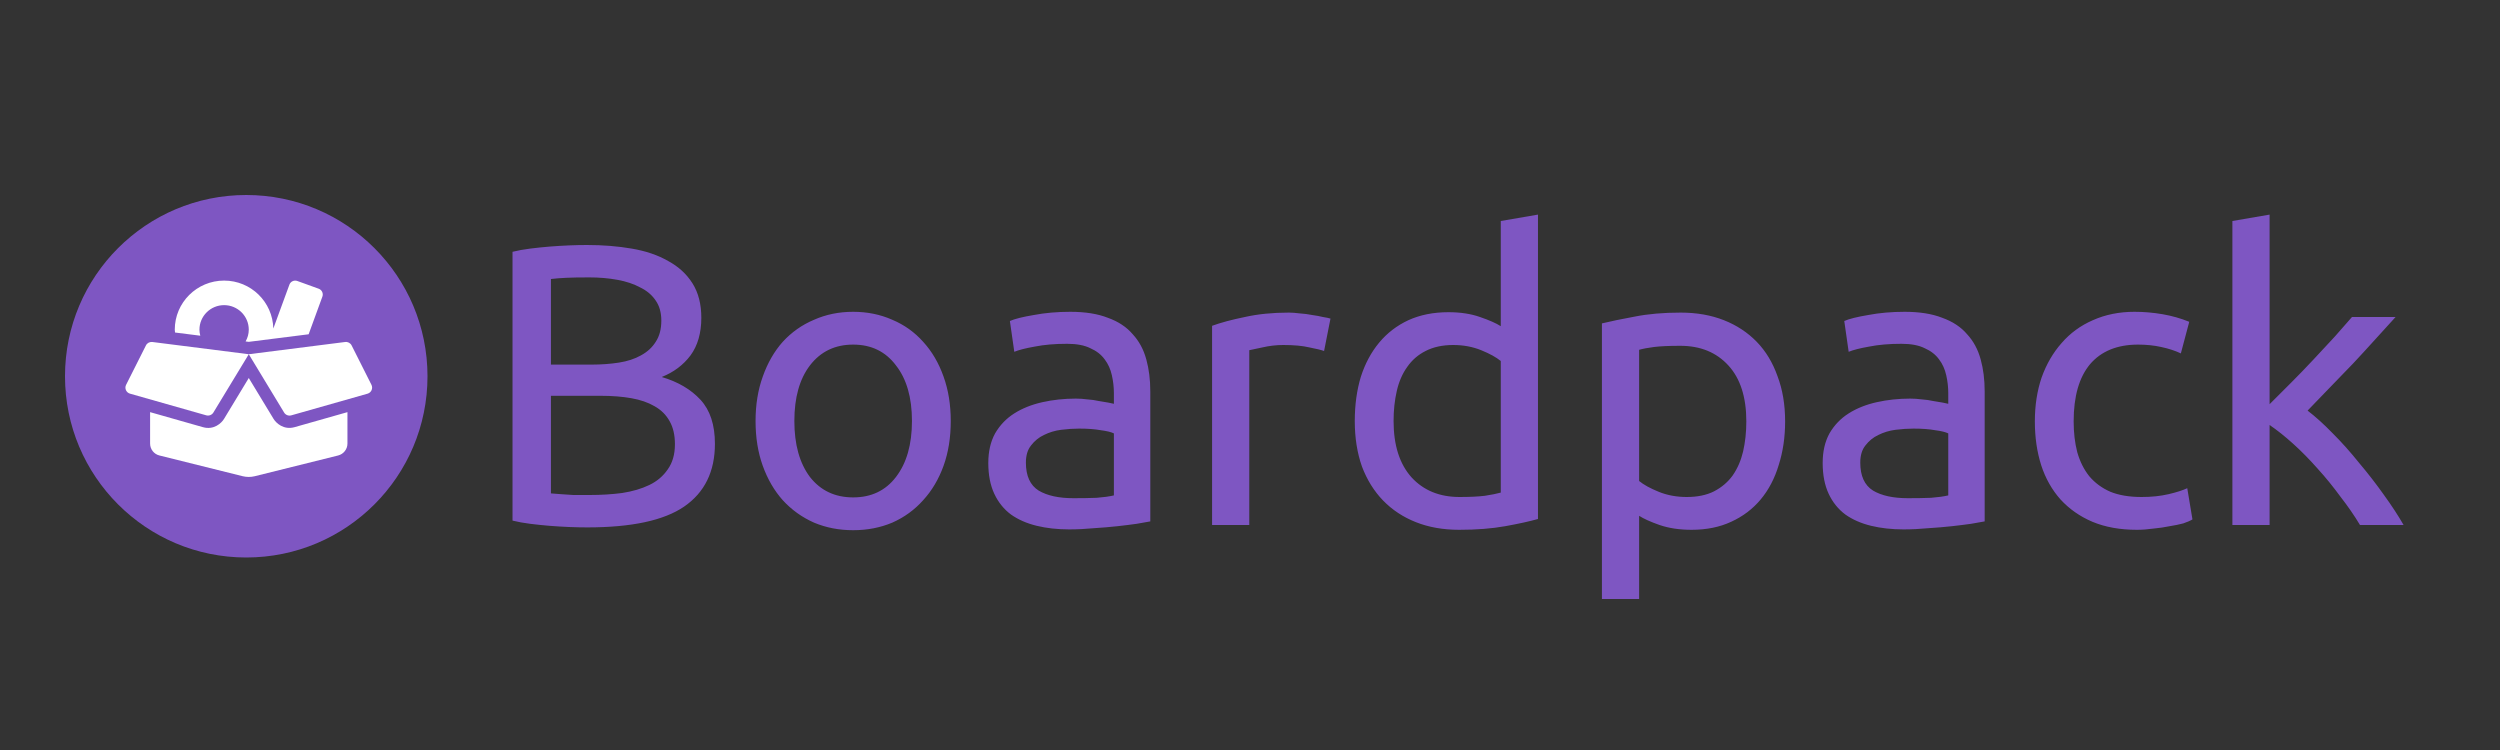 <svg width="1000" height="300" viewBox="0 0 1000 300" fill="none" xmlns="http://www.w3.org/2000/svg">
<rect x="0" y="0" width="1000" height="300" fill="#333333" stroke="none"/>
<circle cx="98.5" cy="150.5" r="72.5" fill="#7E56C2"/>
<path d="M109.424 167.555L99.511 151.202L89.612 167.555C88.626 169.197 85.588 172.127 81.179 170.869L60.041 164.855V177.435C60.041 179.69 61.583 181.654 63.772 182.191L97.105 190.49C98.678 190.874 100.328 190.874 101.885 190.49L135.249 182.191C137.438 181.638 138.98 179.675 138.98 177.435V164.855L117.858 170.854C113.464 172.112 110.426 169.212 109.424 167.555ZM80.115 134.281C79.915 133.499 79.776 132.701 79.776 131.872C79.776 126.457 84.201 122.054 89.643 122.054C95.086 122.054 99.511 126.457 99.511 131.872C99.511 133.591 99.033 135.171 98.246 136.582L99.511 136.736L123.454 133.713L128.959 118.633C129.421 117.36 128.758 115.949 127.479 115.488L118.922 112.389C117.642 111.929 116.224 112.589 115.761 113.862L109.332 131.412C109.07 120.781 100.389 112.236 89.643 112.236C78.743 112.236 69.908 121.026 69.908 131.872C69.908 132.256 70.001 132.624 70.016 133.008L80.115 134.281ZM58.376 138.162L50.435 153.933C49.726 155.344 50.482 157.032 51.993 157.461L82.505 166.129C83.599 166.436 84.771 165.975 85.357 165.009L99.511 141.691L60.935 136.797C59.871 136.674 58.854 137.211 58.376 138.162ZM148.586 153.933L140.645 138.162C140.167 137.211 139.134 136.659 138.071 136.797L99.511 141.691L113.649 165.024C114.235 165.991 115.406 166.451 116.501 166.144L147.013 157.476C148.539 157.032 149.279 155.344 148.586 153.933Z" fill="white"/>
<path d="M234.93 210.96C232.69 210.96 230.237 210.907 227.57 210.8C225.01 210.693 222.397 210.533 219.73 210.32C217.17 210.107 214.61 209.84 212.05 209.52C209.49 209.2 207.143 208.773 205.01 208.24V100.72C207.143 100.187 209.49 99.76 212.05 99.44C214.61 99.12 217.17 98.853 219.73 98.64C222.397 98.427 225.01 98.267 227.57 98.16C230.13 98.053 232.53 98 234.77 98C241.17 98 247.143 98.48 252.69 99.44C258.343 100.4 263.197 102.053 267.25 104.4C271.41 106.64 274.663 109.627 277.01 113.36C279.357 117.093 280.53 121.68 280.53 127.12C280.53 133.2 279.09 138.213 276.21 142.16C273.33 146 269.49 148.88 264.69 150.8C271.197 152.72 276.37 155.76 280.21 159.92C284.05 164.08 285.97 169.947 285.97 177.52C285.97 188.613 281.863 196.987 273.65 202.64C265.543 208.187 252.637 210.96 234.93 210.96ZM220.37 158.32V197.36C221.543 197.467 222.93 197.573 224.53 197.68C225.917 197.787 227.517 197.893 229.33 198C231.25 198 233.437 198 235.89 198C240.477 198 244.797 197.733 248.85 197.2C253.01 196.56 256.637 195.493 259.73 194C262.823 192.507 265.277 190.427 267.09 187.76C269.01 185.093 269.97 181.733 269.97 177.68C269.97 174.053 269.277 171.013 267.89 168.56C266.503 166 264.477 163.973 261.81 162.48C259.25 160.987 256.157 159.92 252.53 159.28C248.903 158.64 244.85 158.32 240.37 158.32H220.37ZM220.37 145.84H236.69C240.53 145.84 244.157 145.573 247.57 145.04C250.983 144.507 253.917 143.547 256.37 142.16C258.93 140.773 260.903 138.96 262.29 136.72C263.783 134.48 264.53 131.653 264.53 128.24C264.53 125.04 263.783 122.373 262.29 120.24C260.797 118 258.717 116.24 256.05 114.96C253.49 113.573 250.45 112.56 246.93 111.92C243.41 111.28 239.677 110.96 235.73 110.96C231.783 110.96 228.69 111.013 226.45 111.12C224.21 111.227 222.183 111.387 220.37 111.6V145.84ZM380.303 168.4C380.303 175.013 379.343 180.987 377.423 186.32C375.503 191.653 372.783 196.24 369.263 200.08C365.849 203.92 361.743 206.907 356.943 209.04C352.143 211.067 346.916 212.08 341.263 212.08C335.609 212.08 330.383 211.067 325.583 209.04C320.783 206.907 316.623 203.92 313.103 200.08C309.689 196.24 307.023 191.653 305.103 186.32C303.183 180.987 302.223 175.013 302.223 168.4C302.223 161.893 303.183 155.973 305.103 150.64C307.023 145.2 309.689 140.56 313.103 136.72C316.623 132.88 320.783 129.947 325.583 127.92C330.383 125.787 335.609 124.72 341.263 124.72C346.916 124.72 352.143 125.787 356.943 127.92C361.743 129.947 365.849 132.88 369.263 136.72C372.783 140.56 375.503 145.2 377.423 150.64C379.343 155.973 380.303 161.893 380.303 168.4ZM364.783 168.4C364.783 159.013 362.649 151.6 358.383 146.16C354.223 140.613 348.516 137.84 341.263 137.84C334.009 137.84 328.249 140.613 323.983 146.16C319.823 151.6 317.743 159.013 317.743 168.4C317.743 177.787 319.823 185.253 323.983 190.8C328.249 196.24 334.009 198.96 341.263 198.96C348.516 198.96 354.223 196.24 358.383 190.8C362.649 185.253 364.783 177.787 364.783 168.4ZM429.398 199.28C432.918 199.28 436.011 199.227 438.678 199.12C441.451 198.907 443.744 198.587 445.558 198.16V173.36C444.491 172.827 442.731 172.4 440.278 172.08C437.931 171.653 435.051 171.44 431.638 171.44C429.398 171.44 426.998 171.6 424.438 171.92C421.984 172.24 419.691 172.933 417.558 174C415.531 174.96 413.824 176.347 412.438 178.16C411.051 179.867 410.358 182.16 410.358 185.04C410.358 190.373 412.064 194.107 415.478 196.24C418.891 198.267 423.531 199.28 429.398 199.28ZM428.118 124.72C434.091 124.72 439.104 125.52 443.158 127.12C447.318 128.613 450.624 130.8 453.078 133.68C455.638 136.453 457.451 139.813 458.518 143.76C459.584 147.6 460.118 151.867 460.118 156.56V208.56C458.838 208.773 457.024 209.093 454.678 209.52C452.438 209.84 449.878 210.16 446.998 210.48C444.118 210.8 440.971 211.067 437.558 211.28C434.251 211.6 430.944 211.76 427.638 211.76C422.944 211.76 418.624 211.28 414.678 210.32C410.731 209.36 407.318 207.867 404.438 205.84C401.558 203.707 399.318 200.933 397.718 197.52C396.118 194.107 395.318 190 395.318 185.2C395.318 180.613 396.224 176.667 398.038 173.36C399.958 170.053 402.518 167.387 405.718 165.36C408.918 163.333 412.651 161.84 416.918 160.88C421.184 159.92 425.664 159.44 430.358 159.44C431.851 159.44 433.398 159.547 434.998 159.76C436.598 159.867 438.091 160.08 439.478 160.4C440.971 160.613 442.251 160.827 443.318 161.04C444.384 161.253 445.131 161.413 445.558 161.52V157.36C445.558 154.907 445.291 152.507 444.758 150.16C444.224 147.707 443.264 145.573 441.878 143.76C440.491 141.84 438.571 140.347 436.118 139.28C433.771 138.107 430.678 137.52 426.838 137.52C421.931 137.52 417.611 137.893 413.878 138.64C410.251 139.28 407.531 139.973 405.718 140.72L403.958 128.4C405.878 127.547 409.078 126.747 413.558 126C418.038 125.147 422.891 124.72 428.118 124.72ZM515.551 125.04C516.831 125.04 518.271 125.147 519.871 125.36C521.578 125.467 523.231 125.68 524.831 126C526.431 126.213 527.871 126.48 529.151 126.8C530.538 127.013 531.551 127.227 532.191 127.44L529.631 140.4C528.458 139.973 526.485 139.493 523.711 138.96C521.045 138.32 517.578 138 513.311 138C510.538 138 507.765 138.32 504.991 138.96C502.325 139.493 500.565 139.867 499.711 140.08V210H484.831V130.32C488.351 129.04 492.725 127.867 497.951 126.8C503.178 125.627 509.045 125.04 515.551 125.04ZM600.31 144.4C598.497 142.907 595.883 141.467 592.47 140.08C589.057 138.693 585.323 138 581.27 138C577.003 138 573.323 138.8 570.23 140.4C567.243 141.893 564.79 144.027 562.87 146.8C560.95 149.467 559.563 152.667 558.71 156.4C557.857 160.133 557.43 164.133 557.43 168.4C557.43 178.107 559.83 185.627 564.63 190.96C569.43 196.187 575.83 198.8 583.83 198.8C587.883 198.8 591.243 198.64 593.91 198.32C596.683 197.893 598.817 197.467 600.31 197.04V144.4ZM600.31 88.4L615.19 85.84V207.6C611.777 208.56 607.403 209.52 602.07 210.48C596.737 211.44 590.603 211.92 583.67 211.92C577.27 211.92 571.51 210.907 566.39 208.88C561.27 206.853 556.897 203.973 553.27 200.24C549.643 196.507 546.817 191.973 544.79 186.64C542.87 181.2 541.91 175.12 541.91 168.4C541.91 162 542.71 156.133 544.31 150.8C546.017 145.467 548.47 140.88 551.67 137.04C554.87 133.2 558.763 130.213 563.35 128.08C568.043 125.947 573.377 124.88 579.35 124.88C584.15 124.88 588.363 125.52 591.99 126.8C595.723 128.08 598.497 129.307 600.31 130.48V88.4ZM698.529 168.56C698.529 158.853 696.129 151.387 691.329 146.16C686.529 140.933 680.129 138.32 672.129 138.32C667.649 138.32 664.129 138.48 661.569 138.8C659.115 139.12 657.142 139.493 655.649 139.92V192.4C657.462 193.893 660.075 195.333 663.489 196.72C666.902 198.107 670.635 198.8 674.689 198.8C678.955 198.8 682.582 198.053 685.569 196.56C688.662 194.96 691.169 192.827 693.089 190.16C695.009 187.387 696.395 184.187 697.249 180.56C698.102 176.827 698.529 172.827 698.529 168.56ZM714.049 168.56C714.049 174.853 713.195 180.667 711.489 186C709.889 191.333 707.489 195.92 704.289 199.76C701.089 203.6 697.142 206.587 692.449 208.72C687.862 210.853 682.582 211.92 676.609 211.92C671.809 211.92 667.542 211.28 663.809 210C660.182 208.72 657.462 207.493 655.649 206.32V239.6H640.769V129.36C644.289 128.507 648.662 127.6 653.889 126.64C659.222 125.573 665.355 125.04 672.289 125.04C678.689 125.04 684.449 126.053 689.569 128.08C694.689 130.107 699.062 132.987 702.689 136.72C706.315 140.453 709.089 145.04 711.009 150.48C713.035 155.813 714.049 161.84 714.049 168.56ZM763.148 199.28C766.668 199.28 769.761 199.227 772.428 199.12C775.201 198.907 777.494 198.587 779.308 198.16V173.36C778.241 172.827 776.481 172.4 774.028 172.08C771.681 171.653 768.801 171.44 765.388 171.44C763.148 171.44 760.748 171.6 758.188 171.92C755.734 172.24 753.441 172.933 751.308 174C749.281 174.96 747.574 176.347 746.188 178.16C744.801 179.867 744.108 182.16 744.108 185.04C744.108 190.373 745.814 194.107 749.228 196.24C752.641 198.267 757.281 199.28 763.148 199.28ZM761.868 124.72C767.841 124.72 772.854 125.52 776.908 127.12C781.068 128.613 784.374 130.8 786.828 133.68C789.388 136.453 791.201 139.813 792.268 143.76C793.334 147.6 793.868 151.867 793.868 156.56V208.56C792.588 208.773 790.774 209.093 788.428 209.52C786.188 209.84 783.628 210.16 780.748 210.48C777.868 210.8 774.721 211.067 771.308 211.28C768.001 211.6 764.694 211.76 761.388 211.76C756.694 211.76 752.374 211.28 748.428 210.32C744.481 209.36 741.068 207.867 738.188 205.84C735.308 203.707 733.068 200.933 731.468 197.52C729.868 194.107 729.068 190 729.068 185.2C729.068 180.613 729.974 176.667 731.788 173.36C733.708 170.053 736.268 167.387 739.468 165.36C742.668 163.333 746.401 161.84 750.668 160.88C754.934 159.92 759.414 159.44 764.108 159.44C765.601 159.44 767.148 159.547 768.748 159.76C770.348 159.867 771.841 160.08 773.228 160.4C774.721 160.613 776.001 160.827 777.068 161.04C778.134 161.253 778.881 161.413 779.308 161.52V157.36C779.308 154.907 779.041 152.507 778.508 150.16C777.974 147.707 777.014 145.573 775.628 143.76C774.241 141.84 772.321 140.347 769.868 139.28C767.521 138.107 764.428 137.52 760.588 137.52C755.681 137.52 751.361 137.893 747.628 138.64C744.001 139.28 741.281 139.973 739.468 140.72L737.708 128.4C739.628 127.547 742.828 126.747 747.308 126C751.788 125.147 756.641 124.72 761.868 124.72ZM854.741 211.92C848.021 211.92 842.101 210.853 836.981 208.72C831.968 206.587 827.701 203.6 824.181 199.76C820.768 195.92 818.208 191.387 816.501 186.16C814.795 180.827 813.941 174.96 813.941 168.56C813.941 162.16 814.848 156.293 816.661 150.96C818.581 145.627 821.248 141.04 824.661 137.2C828.075 133.253 832.235 130.213 837.141 128.08C842.155 125.84 847.701 124.72 853.781 124.72C857.515 124.72 861.248 125.04 864.981 125.68C868.715 126.32 872.288 127.333 875.701 128.72L872.341 141.36C870.101 140.293 867.488 139.44 864.501 138.8C861.621 138.16 858.528 137.84 855.221 137.84C846.901 137.84 840.501 140.453 836.021 145.68C831.648 150.907 829.461 158.533 829.461 168.56C829.461 173.04 829.941 177.147 830.901 180.88C831.968 184.613 833.568 187.813 835.701 190.48C837.941 193.147 840.768 195.227 844.181 196.72C847.595 198.107 851.755 198.8 856.661 198.8C860.608 198.8 864.181 198.427 867.381 197.68C870.581 196.933 873.088 196.133 874.901 195.28L876.981 207.76C876.128 208.293 874.901 208.827 873.301 209.36C871.701 209.787 869.888 210.16 867.861 210.48C865.835 210.907 863.648 211.227 861.301 211.44C859.061 211.76 856.875 211.92 854.741 211.92ZM923.036 164.24C926.236 166.693 929.596 169.733 933.116 173.36C936.743 176.987 940.263 180.933 943.676 185.2C947.196 189.36 950.503 193.627 953.596 198C956.69 202.267 959.303 206.267 961.436 210H943.996C941.756 206.267 939.143 202.48 936.156 198.64C933.276 194.693 930.236 190.96 927.036 187.44C923.836 183.813 920.583 180.507 917.276 177.52C913.97 174.533 910.823 172.027 907.836 170V210H892.956V88.4L907.836 85.84V161.68C910.396 159.12 913.223 156.293 916.316 153.2C919.41 150.107 922.45 146.96 925.436 143.76C928.423 140.56 931.25 137.52 933.916 134.64C936.583 131.653 938.876 129.04 940.796 126.8H958.236C955.783 129.467 953.116 132.4 950.236 135.6C947.356 138.8 944.37 142.053 941.276 145.36C938.183 148.56 935.036 151.813 931.836 155.12C928.743 158.32 925.81 161.36 923.036 164.24Z" fill="#7E56C2"/>
</svg>
